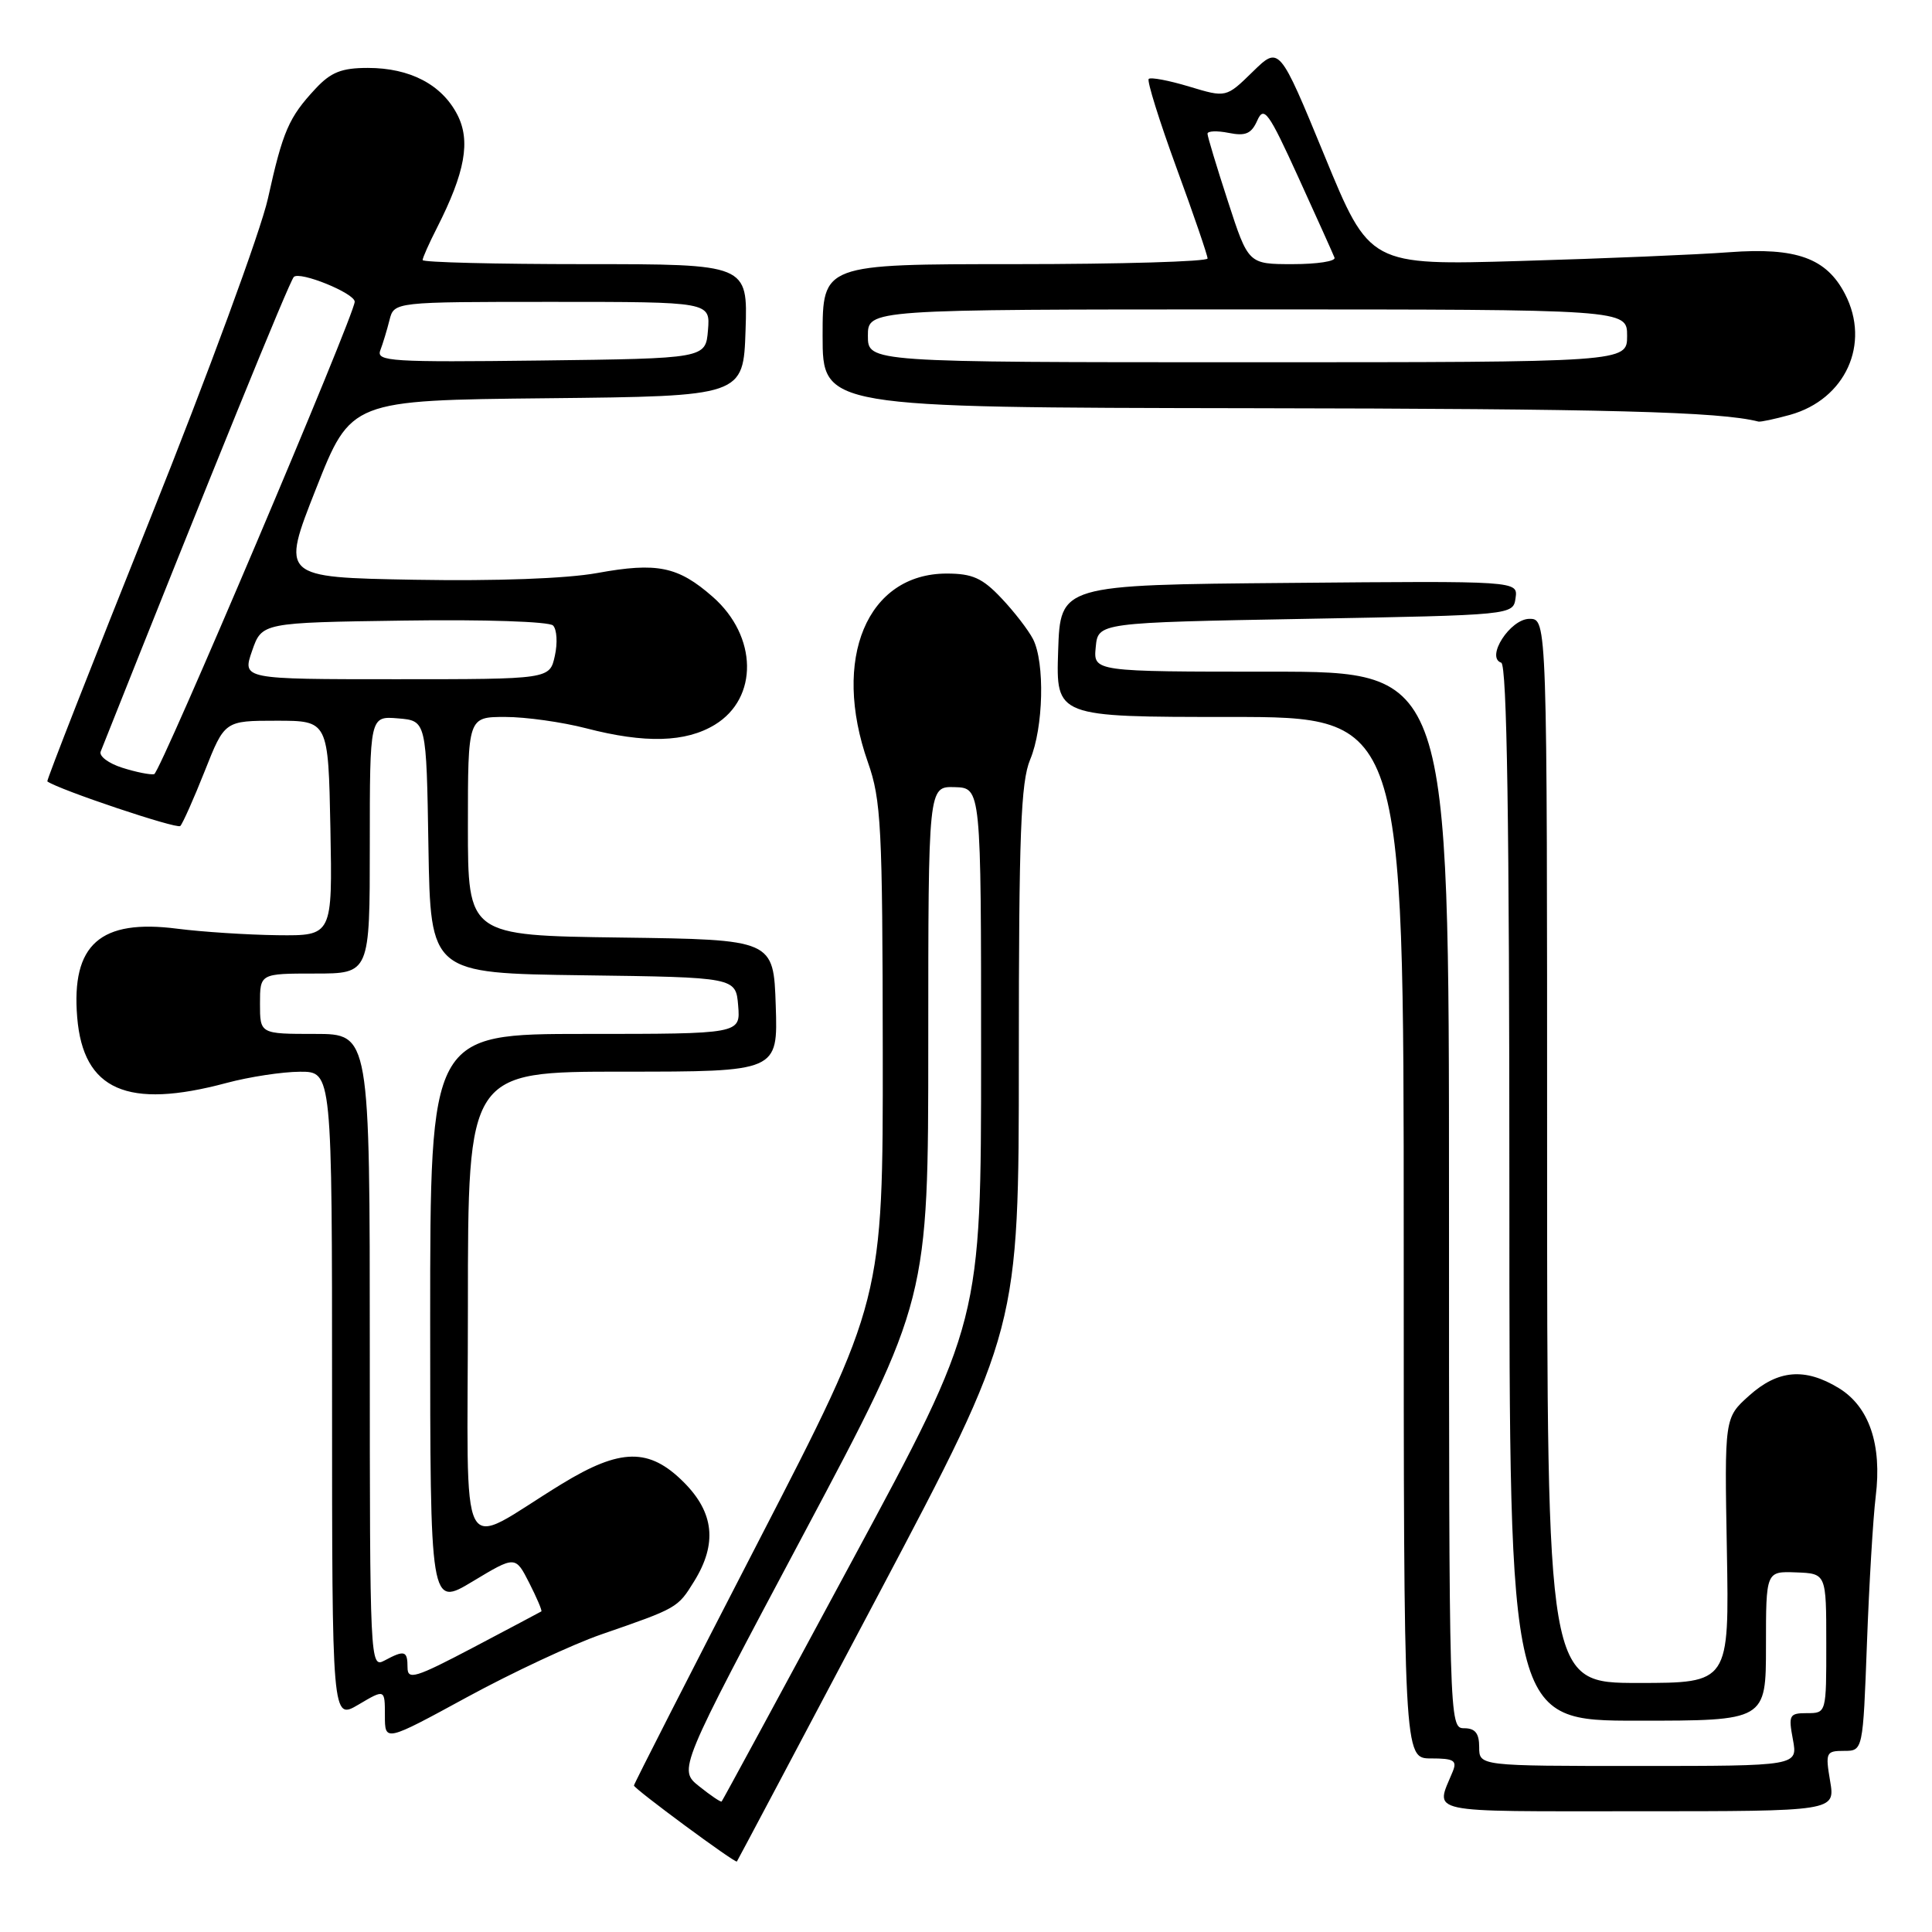 <?xml version="1.0" encoding="UTF-8" standalone="no"?>
<!DOCTYPE svg PUBLIC "-//W3C//DTD SVG 1.1//EN" "http://www.w3.org/Graphics/SVG/1.1/DTD/svg11.dtd" >
<svg xmlns="http://www.w3.org/2000/svg" xmlns:xlink="http://www.w3.org/1999/xlink" version="1.1" viewBox="0 0 256 256">
 <g >
 <path fill="currentColor"
d=" M 116.39 211.30 C 135.00 176.09 135.00 176.09 135.00 140.17 C 135.00 110.50 135.26 103.62 136.50 100.65 C 138.27 96.43 138.47 87.79 136.88 84.68 C 136.26 83.48 134.38 81.04 132.68 79.25 C 130.17 76.59 128.84 76.00 125.44 76.00 C 114.89 76.00 110.17 87.28 115.00 101.00 C 116.76 106.00 116.94 109.48 116.97 139.38 C 117.00 172.26 117.00 172.26 100.50 204.24 C 91.42 221.83 84.00 236.39 84.00 236.59 C 84.00 237.01 97.42 246.92 97.64 246.66 C 97.72 246.57 106.15 230.66 116.39 211.30 Z  M 242.50 236.00 C 241.86 232.21 241.96 232.00 244.34 232.00 C 246.85 232.00 246.85 232.00 247.38 217.75 C 247.67 209.91 248.19 201.16 248.54 198.30 C 249.39 191.41 247.68 186.39 243.65 183.93 C 239.17 181.20 235.59 181.50 231.77 184.93 C 228.50 187.86 228.50 187.86 228.82 205.43 C 229.13 223.00 229.13 223.00 217.07 223.00 C 205.00 223.00 205.00 223.00 205.00 152.50 C 205.00 82.00 205.00 82.00 202.66 82.00 C 200.11 82.00 196.82 87.11 198.92 87.81 C 199.68 88.06 200.00 108.90 200.00 158.08 C 200.00 228.00 200.00 228.00 217.00 228.00 C 234.00 228.00 234.00 228.00 234.00 218.10 C 234.00 208.20 234.00 208.20 237.99 208.35 C 241.99 208.50 241.99 208.50 241.99 217.75 C 242.00 227.00 242.00 227.00 239.45 227.00 C 237.09 227.00 236.96 227.24 237.57 230.50 C 238.22 234.00 238.22 234.00 217.11 234.00 C 196.00 234.00 196.00 234.00 196.00 231.50 C 196.00 229.67 195.47 229.00 194.00 229.00 C 192.02 229.00 192.00 228.33 192.00 159.00 C 192.00 89.00 192.00 89.00 168.44 89.00 C 144.87 89.00 144.87 89.00 145.19 85.75 C 145.50 82.50 145.50 82.50 173.00 82.00 C 200.50 81.50 200.50 81.50 200.82 79.24 C 201.14 76.97 201.14 76.97 170.82 77.24 C 140.50 77.50 140.50 77.50 140.21 86.25 C 139.92 95.00 139.92 95.00 162.96 95.00 C 186.00 95.00 186.00 95.00 186.00 164.00 C 186.00 233.00 186.00 233.00 189.61 233.00 C 192.65 233.00 193.10 233.27 192.49 234.75 C 190.18 240.38 188.41 240.00 216.97 240.00 C 243.18 240.00 243.18 240.00 242.50 236.00 Z  M 79.64 216.58 C 89.79 213.07 89.79 213.07 91.98 209.53 C 95.06 204.55 94.63 200.43 90.60 196.40 C 86.02 191.82 82.23 191.87 74.44 196.63 C 60.38 205.22 62.00 208.30 62.00 173.10 C 62.00 142.00 62.00 142.00 82.54 142.00 C 103.08 142.00 103.08 142.00 102.79 133.25 C 102.50 124.50 102.50 124.50 82.25 124.23 C 62.00 123.96 62.00 123.96 62.00 109.48 C 62.00 95.00 62.00 95.00 66.95 95.00 C 69.67 95.00 74.49 95.68 77.66 96.50 C 85.47 98.53 90.86 98.38 94.72 96.03 C 100.52 92.50 100.38 84.30 94.45 79.09 C 89.85 75.05 87.09 74.48 79.13 75.93 C 75.05 76.67 65.73 77.01 54.87 76.82 C 37.24 76.50 37.24 76.50 41.87 64.77 C 46.50 53.04 46.50 53.04 72.50 52.77 C 98.50 52.50 98.50 52.50 98.79 43.75 C 99.08 35.00 99.08 35.00 77.54 35.00 C 65.69 35.00 56.00 34.76 56.00 34.46 C 56.00 34.16 56.85 32.25 57.89 30.21 C 61.64 22.83 62.39 18.66 60.59 15.18 C 58.53 11.20 54.32 9.00 48.74 9.00 C 45.27 9.00 43.85 9.56 41.81 11.75 C 38.26 15.56 37.48 17.36 35.50 26.31 C 34.55 30.60 27.53 49.69 19.90 68.74 C 12.28 87.78 6.14 103.44 6.27 103.54 C 7.77 104.63 23.44 109.89 23.89 109.45 C 24.21 109.12 25.67 105.85 27.13 102.17 C 29.77 95.50 29.77 95.50 36.64 95.50 C 43.50 95.50 43.50 95.50 43.78 109.75 C 44.05 124.00 44.05 124.00 36.78 123.92 C 32.77 123.87 26.80 123.48 23.50 123.06 C 13.28 121.74 9.43 125.14 10.23 134.81 C 11.03 144.46 16.87 147.02 30.00 143.50 C 33.02 142.69 37.41 142.02 39.75 142.01 C 44.00 142.00 44.00 142.00 44.00 184.97 C 44.00 227.93 44.00 227.93 47.50 225.87 C 51.00 223.80 51.00 223.80 51.00 227.31 C 51.00 230.81 51.00 230.81 61.89 224.88 C 67.88 221.62 75.86 217.89 79.64 216.58 Z  M 237.19 54.97 C 244.53 52.92 247.89 45.56 244.48 38.97 C 242.02 34.20 238.03 32.76 229.15 33.42 C 224.94 33.74 212.50 34.26 201.49 34.58 C 181.48 35.17 181.48 35.17 175.50 20.62 C 169.51 6.07 169.51 6.07 165.99 9.51 C 162.47 12.95 162.47 12.95 157.57 11.47 C 154.88 10.66 152.46 10.20 152.21 10.46 C 151.96 10.71 153.61 16.00 155.88 22.21 C 158.16 28.42 160.01 33.84 160.01 34.25 C 160.00 34.66 148.53 35.00 134.50 35.00 C 109.00 35.00 109.00 35.00 109.00 44.50 C 109.00 54.00 109.00 54.00 165.75 54.09 C 213.04 54.16 227.89 54.55 233.00 55.86 C 233.28 55.93 235.16 55.53 237.19 54.97 Z  M 92.65 236.70 C 89.87 234.49 89.87 234.49 106.44 203.36 C 123.00 172.23 123.00 172.23 123.00 138.21 C 123.00 104.20 123.00 104.20 126.50 104.30 C 130.00 104.40 130.00 104.40 130.00 139.76 C 130.00 175.12 130.00 175.12 112.91 206.81 C 103.52 224.24 95.74 238.59 95.62 238.71 C 95.51 238.82 94.17 237.92 92.65 236.70 Z  M 54.00 220.94 C 54.00 218.72 53.61 218.60 50.93 220.04 C 49.04 221.05 49.00 220.28 49.00 179.04 C 49.00 137.00 49.00 137.00 41.73 137.00 C 34.45 137.00 34.45 137.00 34.45 133.00 C 34.45 129.00 34.45 129.00 41.73 129.00 C 49.00 129.00 49.00 129.00 49.00 111.94 C 49.00 94.88 49.00 94.88 52.75 95.19 C 56.50 95.50 56.50 95.50 56.77 112.23 C 57.05 128.96 57.05 128.96 77.27 129.23 C 97.50 129.50 97.50 129.50 97.81 133.25 C 98.12 137.00 98.12 137.00 77.56 137.00 C 57.00 137.00 57.00 137.00 57.00 174.97 C 57.00 212.94 57.00 212.94 62.64 209.54 C 68.29 206.14 68.29 206.14 70.13 209.75 C 71.14 211.74 71.86 213.43 71.73 213.52 C 71.61 213.60 67.56 215.74 62.75 218.28 C 55.01 222.35 54.00 222.66 54.00 220.94 Z  M 16.20 101.73 C 14.39 101.16 13.10 100.19 13.34 99.59 C 28.01 62.70 38.33 37.32 38.93 36.70 C 39.71 35.89 47.00 38.85 47.00 39.98 C 47.00 41.69 21.23 102.41 20.43 102.58 C 19.92 102.69 18.02 102.31 16.20 101.73 Z  M 33.40 86.25 C 34.70 82.50 34.70 82.50 53.53 82.23 C 64.12 82.07 72.76 82.36 73.28 82.88 C 73.79 83.39 73.90 85.20 73.52 86.90 C 72.84 90.00 72.84 90.00 52.47 90.00 C 32.10 90.00 32.10 90.00 33.40 86.25 Z  M 50.39 46.43 C 50.73 45.54 51.28 43.73 51.61 42.41 C 52.22 40.00 52.22 40.00 73.17 40.00 C 94.12 40.00 94.12 40.00 93.81 43.75 C 93.50 47.50 93.50 47.50 71.64 47.77 C 51.86 48.01 49.83 47.89 50.39 46.43 Z  M 115.00 44.50 C 115.00 41.00 115.00 41.00 165.30 41.00 C 215.60 41.00 215.60 41.00 215.60 44.50 C 215.60 48.00 215.60 48.00 165.30 48.00 C 115.00 48.00 115.00 48.00 115.00 44.50 Z  M 162.71 26.69 C 161.22 22.12 160.00 18.08 160.00 17.72 C 160.00 17.35 161.26 17.30 162.81 17.61 C 165.05 18.06 165.82 17.72 166.60 15.96 C 167.48 13.99 168.09 14.83 172.05 23.52 C 174.50 28.89 176.65 33.67 176.83 34.14 C 177.02 34.62 174.52 35.00 171.29 35.00 C 165.41 35.00 165.41 35.00 162.71 26.69 Z "/>
</g>
</svg>